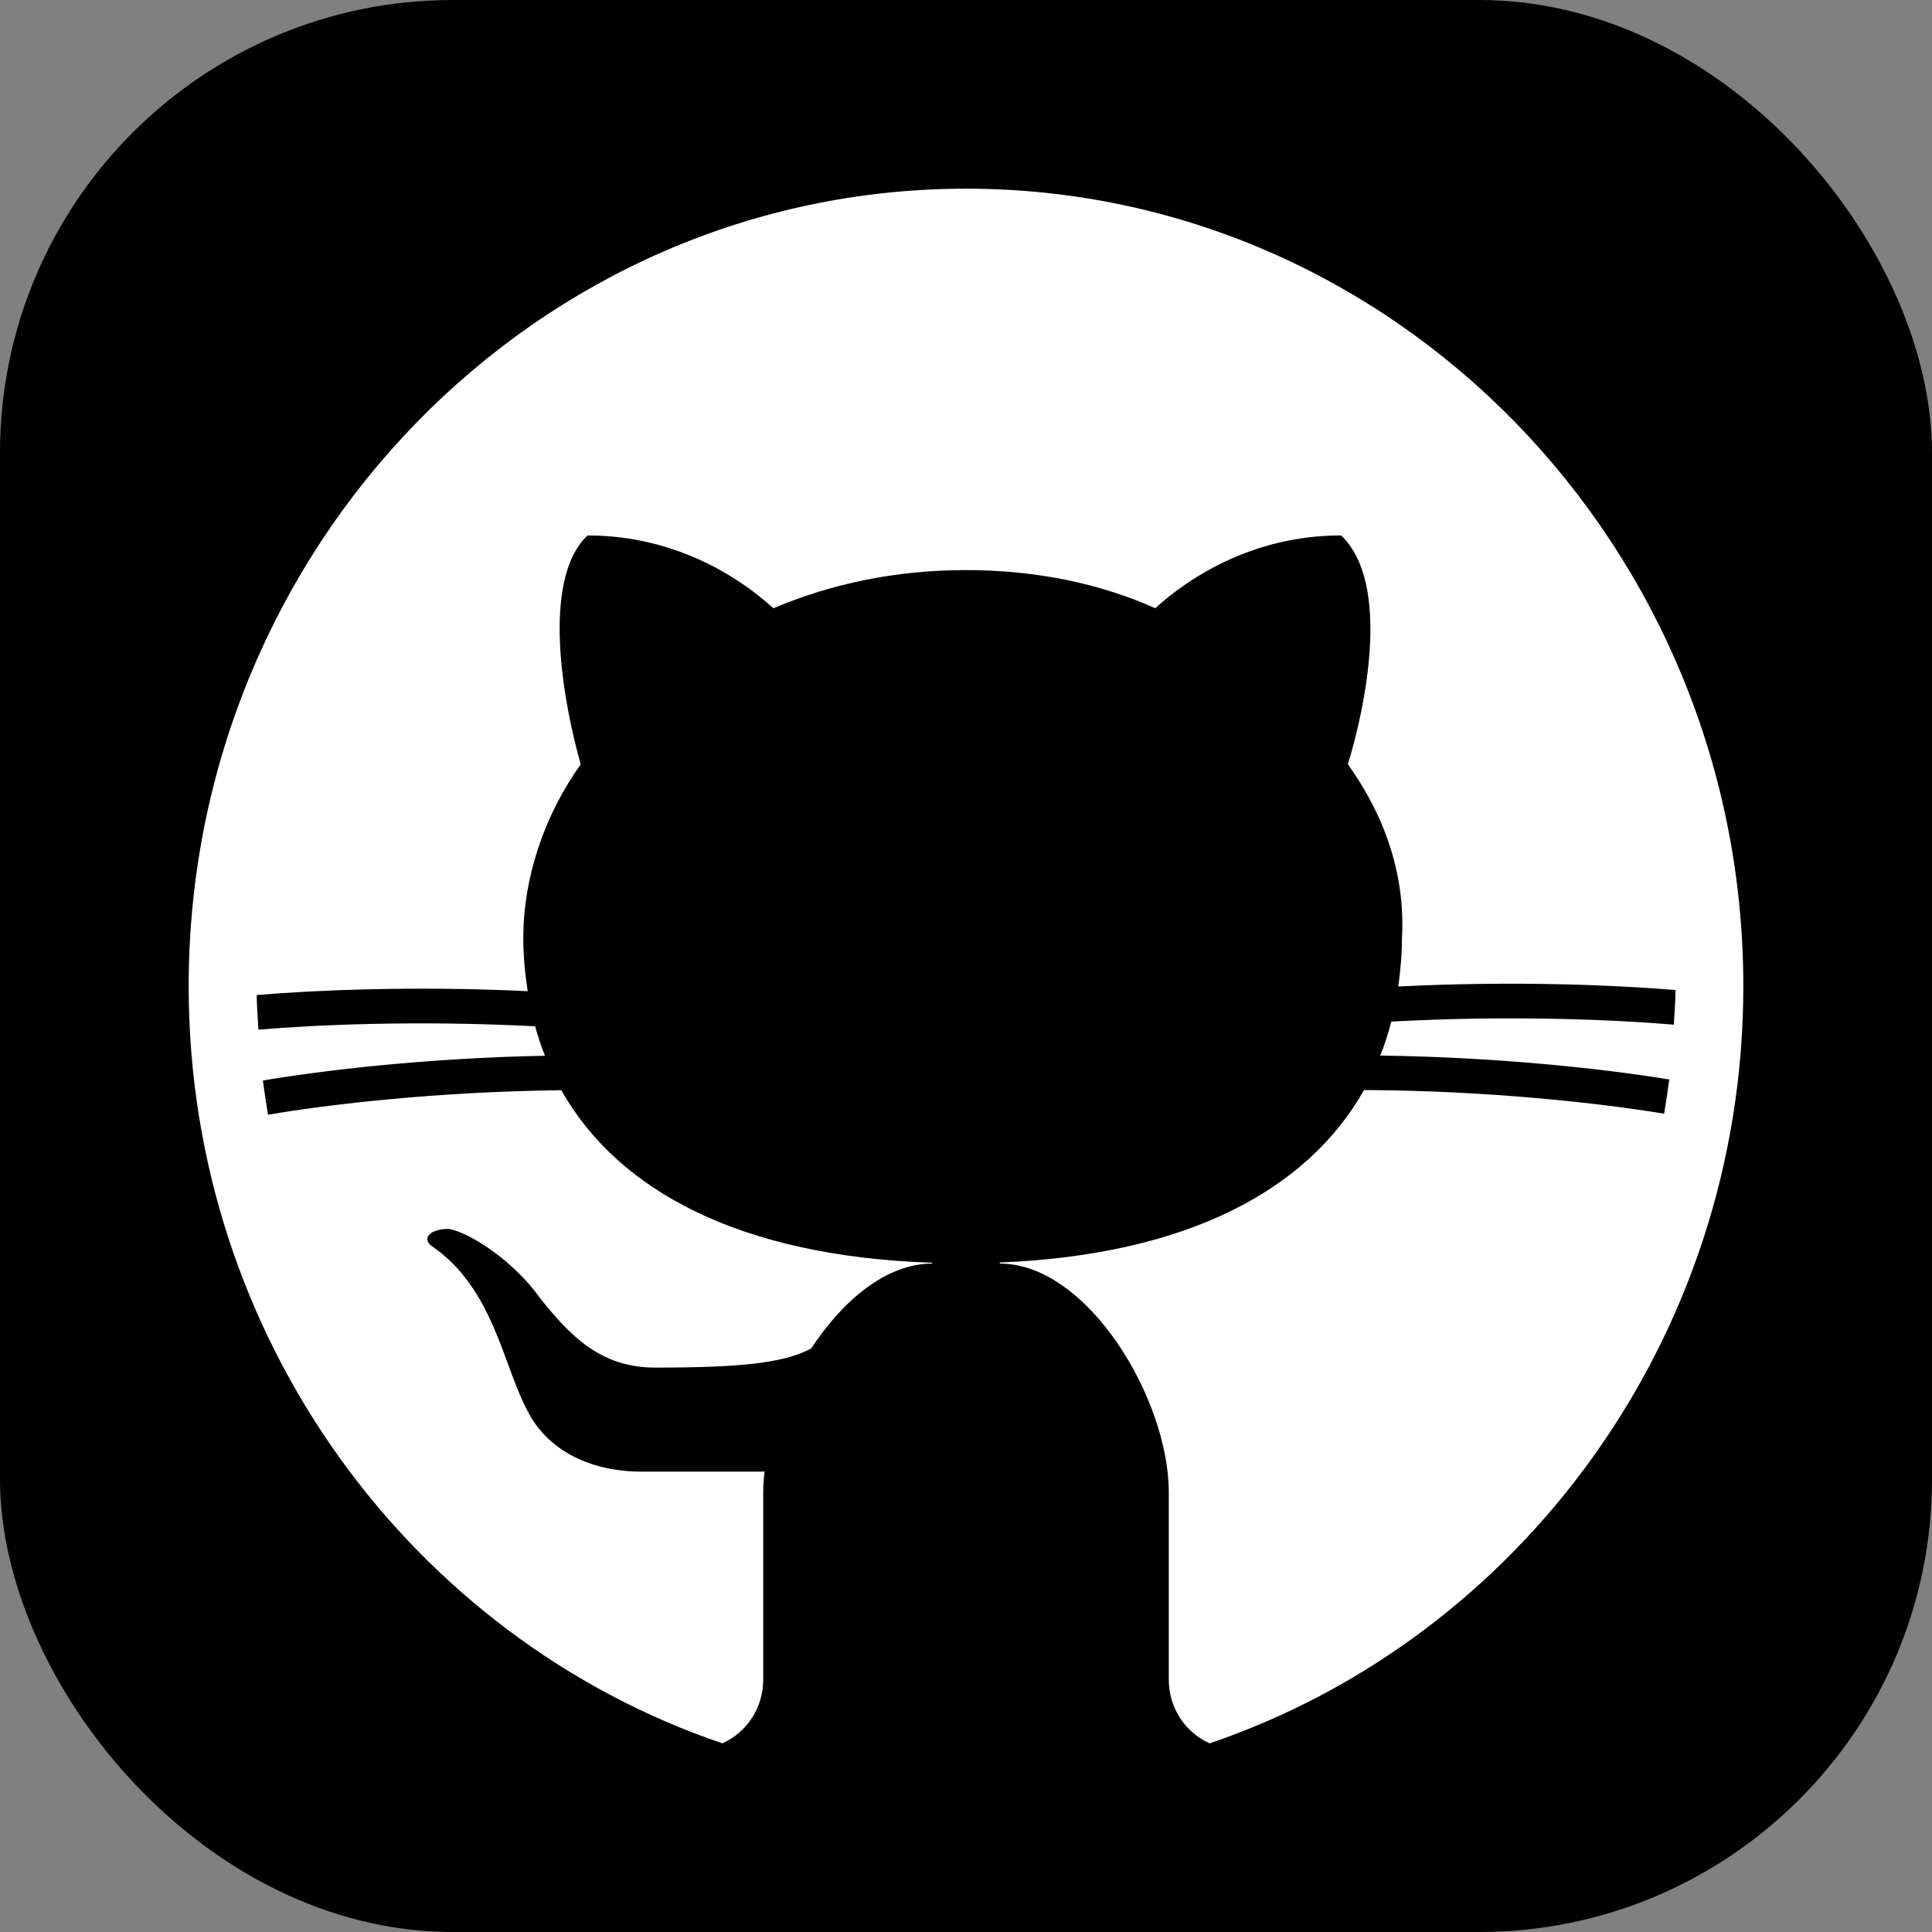 <svg width="128" height="128" viewBox="0 0 128 128" fill="none" xmlns="http://www.w3.org/2000/svg">
<rect x="0" y="0" width="128" height="128" fill="#808080" stroke="none"/>
<g clip-path="url(#clip0_1_26)">
<rect width="128" height="128" rx="30" fill="black"/>
<path d="M47.858 115.5C49.45 114.797 50.565 113.173 50.565 111.282V98.877C50.565 98.424 50.601 97.954 50.657 97.476C50.626 97.485 50.597 97.492 50.565 97.499C50.565 97.499 43.848 97.499 42.504 97.499C39.146 97.499 36.235 96.12 34.891 93.364C33.324 90.377 32.652 85.323 28.622 82.567C27.95 82.107 28.398 81.418 29.741 81.418C31.085 81.648 33.996 83.485 35.787 86.012C37.802 88.539 39.817 90.607 43.4 90.607C48.969 90.607 51.953 90.32 53.749 89.332C55.841 86.141 58.736 83.715 61.761 83.715V83.658C49.069 83.24 40.962 78.912 37.186 72.229C28.98 72.325 21.835 73.159 17.758 73.853C17.628 73.102 17.516 72.346 17.419 71.586C21.443 70.906 28.264 70.099 36.105 69.945C35.854 69.311 35.637 68.661 35.453 67.995C27.592 67.586 20.807 67.905 17.122 68.218C17.077 67.455 17.016 66.695 17.007 65.923C20.7 65.613 27.301 65.302 34.961 65.668C34.784 64.519 34.67 63.345 34.67 62.123C34.67 58.218 36.013 54.083 38.476 50.637C37.357 46.731 35.789 38.461 38.924 35.475C44.97 35.475 49.224 38.461 51.239 40.299C55.044 38.689 59.298 37.77 64 37.77C68.702 37.77 72.957 38.689 76.539 40.297C78.554 38.459 82.809 35.473 88.854 35.473C92.213 38.689 90.422 46.959 89.302 50.635C91.765 54.08 93.109 57.986 92.885 62.121C92.885 63.233 92.784 64.305 92.638 65.358C100.473 64.963 107.253 65.28 111.008 65.592C111.004 66.366 110.934 67.122 110.894 67.887C107.153 67.57 100.202 67.244 92.177 67.683C91.978 68.454 91.736 69.206 91.45 69.934C99.389 70.04 106.373 70.828 110.59 71.517C110.493 72.279 110.381 73.035 110.251 73.784C105.97 73.081 98.673 72.259 90.37 72.217C86.642 78.829 78.682 83.141 66.239 83.644V83.715C72.061 83.715 77.435 92.674 77.435 98.877V111.282C77.435 113.173 78.55 114.797 80.142 115.5C100.655 108.535 115.5 88.686 115.5 65.337C115.5 36.203 92.399 12.5 64 12.5C35.601 12.5 12.5 36.203 12.5 65.337C12.5 88.686 27.345 108.535 47.858 115.5Z" fill="white"/>
</g>
<defs>
<clipPath id="clip0_1_26">
<rect width="128" height="128" fill="white"/>
</clipPath>
</defs>
</svg>
